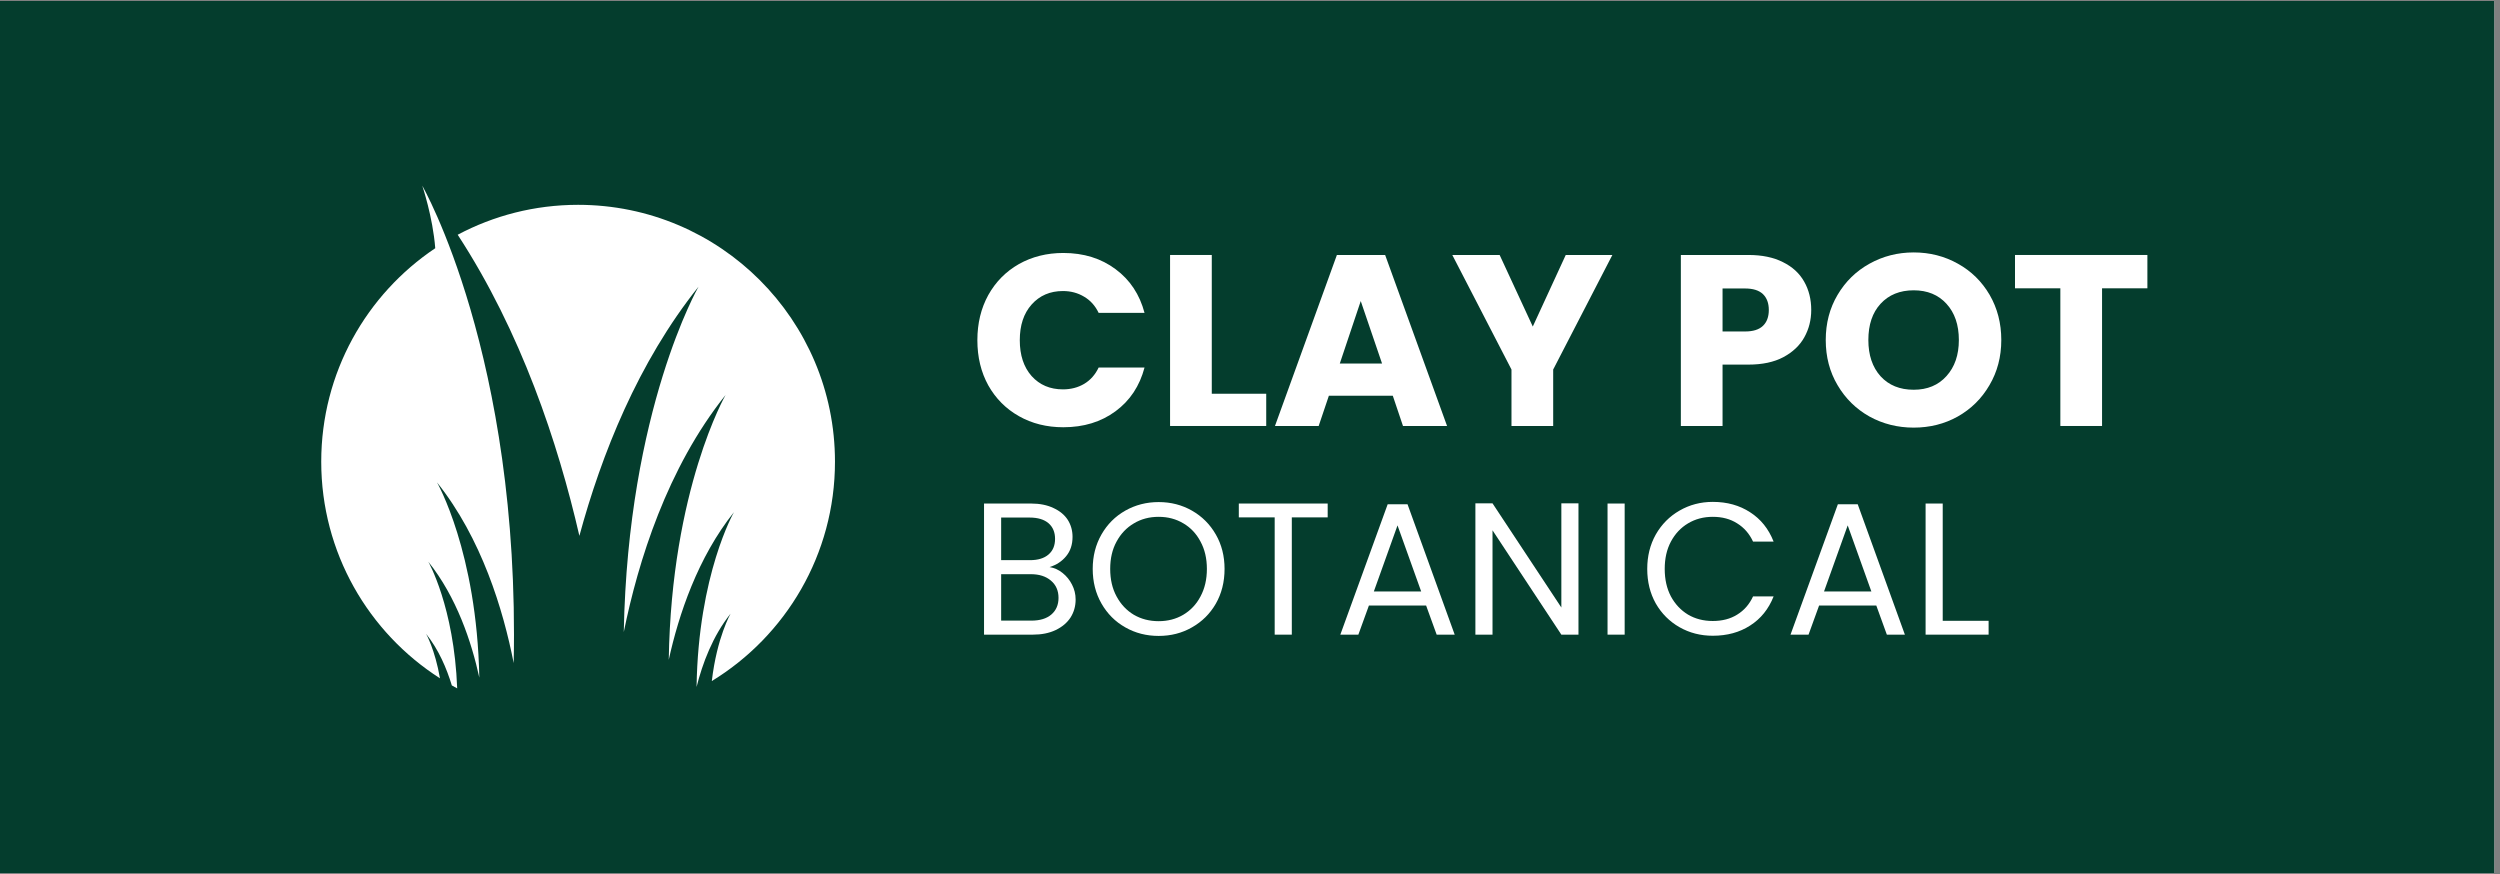 <svg xmlns="http://www.w3.org/2000/svg" xmlns:xlink="http://www.w3.org/1999/xlink" width="286" zoomAndPan="magnify" viewBox="0 0 214.5 75" height="100" preserveAspectRatio="xMidYMid meet" version="1.0"><rect x="0" y="0" width="214.5" height="75" fill="#808080" stroke="none"/><defs><g/><clipPath id="434bb67527"><path d="M 0 0.086 L 214 0.086 L 214 74.91 L 0 74.91 Z M 0 0.086 " clip-rule="nonzero"/></clipPath><clipPath id="4fe0c03272"><path d="M 27.562 15.934 L 44.133 15.934 L 44.133 59.062 L 27.562 59.062 Z M 27.562 15.934 " clip-rule="nonzero"/></clipPath><clipPath id="a2b280604f"><path d="M 39.246 17.543 L 71.641 17.543 L 71.641 58.969 L 39.246 58.969 Z M 39.246 17.543 " clip-rule="nonzero"/></clipPath></defs><g clip-path="url(#434bb67527)"><path fill="#ffffff" d="M 0 0.086 L 214 0.086 L 214 74.914 L 0 74.914 Z M 0 0.086 " fill-opacity="1" fill-rule="nonzero"/><path fill="#043d2d" d="M 0 0.086 L 214 0.086 L 214 74.914 L 0 74.914 Z M 0 0.086 " fill-opacity="1" fill-rule="nonzero"/></g><g clip-path="url(#4fe0c03272)"><path fill="#ffffff" d="M 36.555 54.379 C 37.629 55.723 38.32 57.332 38.766 58.809 C 38.918 58.895 39.074 58.98 39.227 59.062 C 38.961 52.047 36.746 48.191 36.746 48.191 C 39.184 51.242 40.461 55.09 41.125 58.137 C 40.918 47.34 37.496 41.391 37.496 41.391 C 41.324 46.184 43.18 52.328 44.074 56.891 C 44.633 30.555 36.234 15.938 36.23 15.934 C 36.23 15.934 37.137 18.609 37.344 21.297 C 31.445 25.25 27.562 31.977 27.562 39.613 C 27.562 47.422 31.625 54.285 37.75 58.199 C 37.32 55.715 36.555 54.379 36.555 54.379 " fill-opacity="1" fill-rule="nonzero"/></g><g clip-path="url(#a2b280604f)"><path fill="#ffffff" d="M 49.602 17.574 C 45.867 17.574 42.352 18.504 39.27 20.141 C 44.707 28.473 47.875 37.996 49.711 45.977 C 51.602 39.008 54.738 31.098 59.934 24.598 C 59.934 24.598 53.879 35.125 53.52 54.23 C 54.754 48.16 57.242 40.16 62.254 33.891 C 62.254 33.891 57.609 41.969 57.379 56.613 C 58.234 52.723 59.871 47.832 62.973 43.945 C 62.973 43.945 59.91 49.277 59.766 58.941 C 60.27 56.93 61.152 54.566 62.684 52.652 C 62.684 52.652 61.512 54.684 61.074 58.434 C 67.41 54.562 71.641 47.582 71.641 39.613 C 71.641 27.441 61.773 17.574 49.602 17.574 " fill-opacity="1" fill-rule="nonzero"/></g><g fill="#ffffff" fill-opacity="1"><g transform="translate(83.17, 36.549)"><g><path d="M 0.688 -7.359 C 0.688 -8.805 1 -10.098 1.625 -11.234 C 2.258 -12.367 3.133 -13.254 4.25 -13.891 C 5.375 -14.523 6.645 -14.844 8.062 -14.844 C 9.812 -14.844 11.305 -14.379 12.547 -13.453 C 13.785 -12.535 14.613 -11.285 15.031 -9.703 L 11.094 -9.703 C 10.801 -10.316 10.383 -10.781 9.844 -11.094 C 9.312 -11.414 8.707 -11.578 8.031 -11.578 C 6.926 -11.578 6.031 -11.191 5.344 -10.422 C 4.664 -9.66 4.328 -8.641 4.328 -7.359 C 4.328 -6.078 4.664 -5.051 5.344 -4.281 C 6.031 -3.52 6.926 -3.141 8.031 -3.141 C 8.707 -3.141 9.312 -3.297 9.844 -3.609 C 10.383 -3.93 10.801 -4.398 11.094 -5.016 L 15.031 -5.016 C 14.613 -3.43 13.785 -2.18 12.547 -1.266 C 11.305 -0.348 9.812 0.109 8.062 0.109 C 6.645 0.109 5.375 -0.207 4.25 -0.844 C 3.133 -1.477 2.258 -2.359 1.625 -3.484 C 1 -4.617 0.688 -5.91 0.688 -7.359 Z M 0.688 -7.359 "/></g></g></g><g fill="#ffffff" fill-opacity="1"><g transform="translate(99.095, 36.549)"><g><path d="M 4.875 -2.766 L 9.547 -2.766 L 9.547 0 L 1.297 0 L 1.297 -14.672 L 4.875 -14.672 Z M 4.875 -2.766 "/></g></g></g><g fill="#ffffff" fill-opacity="1"><g transform="translate(109.064, 36.549)"><g><path d="M 10.438 -2.594 L 4.953 -2.594 L 4.078 0 L 0.328 0 L 5.641 -14.672 L 9.781 -14.672 L 15.094 0 L 11.312 0 Z M 9.516 -5.359 L 7.688 -10.719 L 5.891 -5.359 Z M 9.516 -5.359 "/></g></g></g><g fill="#ffffff" fill-opacity="1"><g transform="translate(124.466, 36.549)"><g><path d="M 13.875 -14.672 L 8.797 -4.844 L 8.797 0 L 5.219 0 L 5.219 -4.844 L 0.141 -14.672 L 4.203 -14.672 L 7.047 -8.531 L 9.875 -14.672 Z M 13.875 -14.672 "/></g></g></g><g fill="#ffffff" fill-opacity="1"><g transform="translate(138.489, 36.549)"><g/></g></g><g fill="#ffffff" fill-opacity="1"><g transform="translate(142.92, 36.549)"><g><path d="M 12.484 -9.953 C 12.484 -9.098 12.285 -8.316 11.891 -7.609 C 11.504 -6.91 10.906 -6.344 10.094 -5.906 C 9.289 -5.477 8.289 -5.266 7.094 -5.266 L 4.875 -5.266 L 4.875 0 L 1.297 0 L 1.297 -14.672 L 7.094 -14.672 C 8.258 -14.672 9.242 -14.469 10.047 -14.062 C 10.859 -13.664 11.469 -13.109 11.875 -12.391 C 12.281 -11.68 12.484 -10.867 12.484 -9.953 Z M 6.812 -8.109 C 7.5 -8.109 8.008 -8.27 8.344 -8.594 C 8.676 -8.914 8.844 -9.367 8.844 -9.953 C 8.844 -10.535 8.676 -10.988 8.344 -11.312 C 8.008 -11.633 7.5 -11.797 6.812 -11.797 L 4.875 -11.797 L 4.875 -8.109 Z M 6.812 -8.109 "/></g></g></g><g fill="#ffffff" fill-opacity="1"><g transform="translate(155.961, 36.549)"><g><path d="M 8.234 0.141 C 6.859 0.141 5.594 -0.176 4.438 -0.812 C 3.289 -1.457 2.379 -2.352 1.703 -3.5 C 1.023 -4.645 0.688 -5.938 0.688 -7.375 C 0.688 -8.812 1.023 -10.102 1.703 -11.25 C 2.379 -12.395 3.289 -13.285 4.438 -13.922 C 5.594 -14.566 6.859 -14.891 8.234 -14.891 C 9.617 -14.891 10.883 -14.566 12.031 -13.922 C 13.176 -13.285 14.082 -12.395 14.75 -11.25 C 15.414 -10.102 15.75 -8.812 15.75 -7.375 C 15.75 -5.938 15.41 -4.645 14.734 -3.5 C 14.066 -2.352 13.16 -1.457 12.016 -0.812 C 10.879 -0.176 9.617 0.141 8.234 0.141 Z M 8.234 -3.109 C 9.41 -3.109 10.348 -3.5 11.047 -4.281 C 11.754 -5.062 12.109 -6.094 12.109 -7.375 C 12.109 -8.676 11.754 -9.711 11.047 -10.484 C 10.348 -11.254 9.41 -11.641 8.234 -11.641 C 7.047 -11.641 6.098 -11.254 5.391 -10.484 C 4.691 -9.723 4.344 -8.688 4.344 -7.375 C 4.344 -6.082 4.691 -5.047 5.391 -4.266 C 6.098 -3.492 7.047 -3.109 8.234 -3.109 Z M 8.234 -3.109 "/></g></g></g><g fill="#ffffff" fill-opacity="1"><g transform="translate(172.387, 36.549)"><g><path d="M 11.859 -14.672 L 11.859 -11.812 L 7.969 -11.812 L 7.969 0 L 4.391 0 L 4.391 -11.812 L 0.5 -11.812 L 0.5 -14.672 Z M 11.859 -14.672 "/></g></g></g><g fill="#ffffff" fill-opacity="1"><g transform="translate(184.748, 36.549)"><g/></g></g><g fill="#ffffff" fill-opacity="1"><g transform="translate(83.18, 54.453)"><g><path d="M 6.875 -5.797 C 7.281 -5.734 7.648 -5.566 7.984 -5.297 C 8.328 -5.023 8.598 -4.691 8.797 -4.297 C 9.004 -3.898 9.109 -3.473 9.109 -3.016 C 9.109 -2.441 8.961 -1.926 8.672 -1.469 C 8.379 -1.02 7.953 -0.66 7.391 -0.391 C 6.836 -0.129 6.188 0 5.438 0 L 1.25 0 L 1.25 -11.25 L 5.281 -11.25 C 6.039 -11.25 6.688 -11.117 7.219 -10.859 C 7.758 -10.609 8.164 -10.27 8.438 -9.844 C 8.707 -9.414 8.844 -8.93 8.844 -8.391 C 8.844 -7.723 8.66 -7.172 8.297 -6.734 C 7.941 -6.297 7.469 -5.984 6.875 -5.797 Z M 2.719 -6.391 L 5.188 -6.391 C 5.875 -6.391 6.406 -6.551 6.781 -6.875 C 7.156 -7.195 7.344 -7.645 7.344 -8.219 C 7.344 -8.789 7.156 -9.238 6.781 -9.562 C 6.406 -9.883 5.863 -10.047 5.156 -10.047 L 2.719 -10.047 Z M 5.312 -1.203 C 6.039 -1.203 6.609 -1.375 7.016 -1.719 C 7.43 -2.07 7.641 -2.551 7.641 -3.156 C 7.641 -3.781 7.422 -4.273 6.984 -4.641 C 6.555 -5.004 5.984 -5.188 5.266 -5.188 L 2.719 -5.188 L 2.719 -1.203 Z M 5.312 -1.203 "/></g></g></g><g fill="#ffffff" fill-opacity="1"><g transform="translate(93.067, 54.453)"><g><path d="M 6.344 0.109 C 5.301 0.109 4.348 -0.133 3.484 -0.625 C 2.617 -1.113 1.938 -1.797 1.438 -2.672 C 0.938 -3.547 0.688 -4.535 0.688 -5.641 C 0.688 -6.734 0.938 -7.719 1.438 -8.594 C 1.938 -9.469 2.617 -10.148 3.484 -10.641 C 4.348 -11.129 5.301 -11.375 6.344 -11.375 C 7.395 -11.375 8.348 -11.129 9.203 -10.641 C 10.066 -10.148 10.75 -9.469 11.25 -8.594 C 11.75 -7.727 12 -6.742 12 -5.641 C 12 -4.523 11.75 -3.531 11.25 -2.656 C 10.75 -1.789 10.066 -1.113 9.203 -0.625 C 8.348 -0.133 7.395 0.109 6.344 0.109 Z M 6.344 -1.156 C 7.125 -1.156 7.828 -1.336 8.453 -1.703 C 9.086 -2.078 9.582 -2.602 9.938 -3.281 C 10.301 -3.957 10.484 -4.742 10.484 -5.641 C 10.484 -6.535 10.301 -7.316 9.938 -7.984 C 9.582 -8.66 9.094 -9.18 8.469 -9.547 C 7.844 -9.922 7.133 -10.109 6.344 -10.109 C 5.551 -10.109 4.844 -9.922 4.219 -9.547 C 3.594 -9.18 3.098 -8.66 2.734 -7.984 C 2.367 -7.316 2.188 -6.535 2.188 -5.641 C 2.188 -4.742 2.367 -3.957 2.734 -3.281 C 3.098 -2.602 3.594 -2.078 4.219 -1.703 C 4.852 -1.336 5.562 -1.156 6.344 -1.156 Z M 6.344 -1.156 "/></g></g></g><g fill="#ffffff" fill-opacity="1"><g transform="translate(105.743, 54.453)"><g><path d="M 8.172 -11.25 L 8.172 -10.062 L 5.094 -10.062 L 5.094 0 L 3.625 0 L 3.625 -10.062 L 0.547 -10.062 L 0.547 -11.25 Z M 8.172 -11.25 "/></g></g></g><g fill="#ffffff" fill-opacity="1"><g transform="translate(114.469, 54.453)"><g><path d="M 7.891 -2.5 L 2.984 -2.5 L 2.078 0 L 0.531 0 L 4.594 -11.188 L 6.297 -11.188 L 10.344 0 L 8.797 0 Z M 7.469 -3.703 L 5.438 -9.375 L 3.406 -3.703 Z M 7.469 -3.703 "/></g></g></g><g fill="#ffffff" fill-opacity="1"><g transform="translate(125.339, 54.453)"><g><path d="M 10.094 0 L 8.625 0 L 2.719 -8.953 L 2.719 0 L 1.25 0 L 1.25 -11.266 L 2.719 -11.266 L 8.625 -2.328 L 8.625 -11.266 L 10.094 -11.266 Z M 10.094 0 "/></g></g></g><g fill="#ffffff" fill-opacity="1"><g transform="translate(136.677, 54.453)"><g><path d="M 2.719 -11.25 L 2.719 0 L 1.25 0 L 1.25 -11.25 Z M 2.719 -11.25 "/></g></g></g><g fill="#ffffff" fill-opacity="1"><g transform="translate(140.645, 54.453)"><g><path d="M 0.688 -5.641 C 0.688 -6.734 0.93 -7.719 1.422 -8.594 C 1.922 -9.469 2.598 -10.148 3.453 -10.641 C 4.316 -11.141 5.27 -11.391 6.312 -11.391 C 7.539 -11.391 8.609 -11.094 9.516 -10.5 C 10.43 -9.914 11.102 -9.078 11.531 -7.984 L 9.766 -7.984 C 9.453 -8.66 9 -9.18 8.406 -9.547 C 7.82 -9.922 7.125 -10.109 6.312 -10.109 C 5.52 -10.109 4.812 -9.922 4.188 -9.547 C 3.57 -9.18 3.082 -8.66 2.719 -7.984 C 2.363 -7.316 2.188 -6.535 2.188 -5.641 C 2.188 -4.742 2.363 -3.957 2.719 -3.281 C 3.082 -2.613 3.57 -2.094 4.188 -1.719 C 4.812 -1.352 5.52 -1.172 6.312 -1.172 C 7.125 -1.172 7.82 -1.352 8.406 -1.719 C 9 -2.082 9.453 -2.602 9.766 -3.281 L 11.531 -3.281 C 11.102 -2.195 10.43 -1.363 9.516 -0.781 C 8.609 -0.195 7.539 0.094 6.312 0.094 C 5.27 0.094 4.316 -0.148 3.453 -0.641 C 2.598 -1.129 1.922 -1.805 1.422 -2.672 C 0.93 -3.547 0.688 -4.535 0.688 -5.641 Z M 0.688 -5.641 "/></g></g></g><g fill="#ffffff" fill-opacity="1"><g transform="translate(153.095, 54.453)"><g><path d="M 7.891 -2.5 L 2.984 -2.5 L 2.078 0 L 0.531 0 L 4.594 -11.188 L 6.297 -11.188 L 10.344 0 L 8.797 0 Z M 7.469 -3.703 L 5.438 -9.375 L 3.406 -3.703 Z M 7.469 -3.703 "/></g></g></g><g fill="#ffffff" fill-opacity="1"><g transform="translate(163.966, 54.453)"><g><path d="M 2.719 -1.188 L 6.656 -1.188 L 6.656 0 L 1.25 0 L 1.25 -11.25 L 2.719 -11.25 Z M 2.719 -1.188 "/></g></g></g></svg>